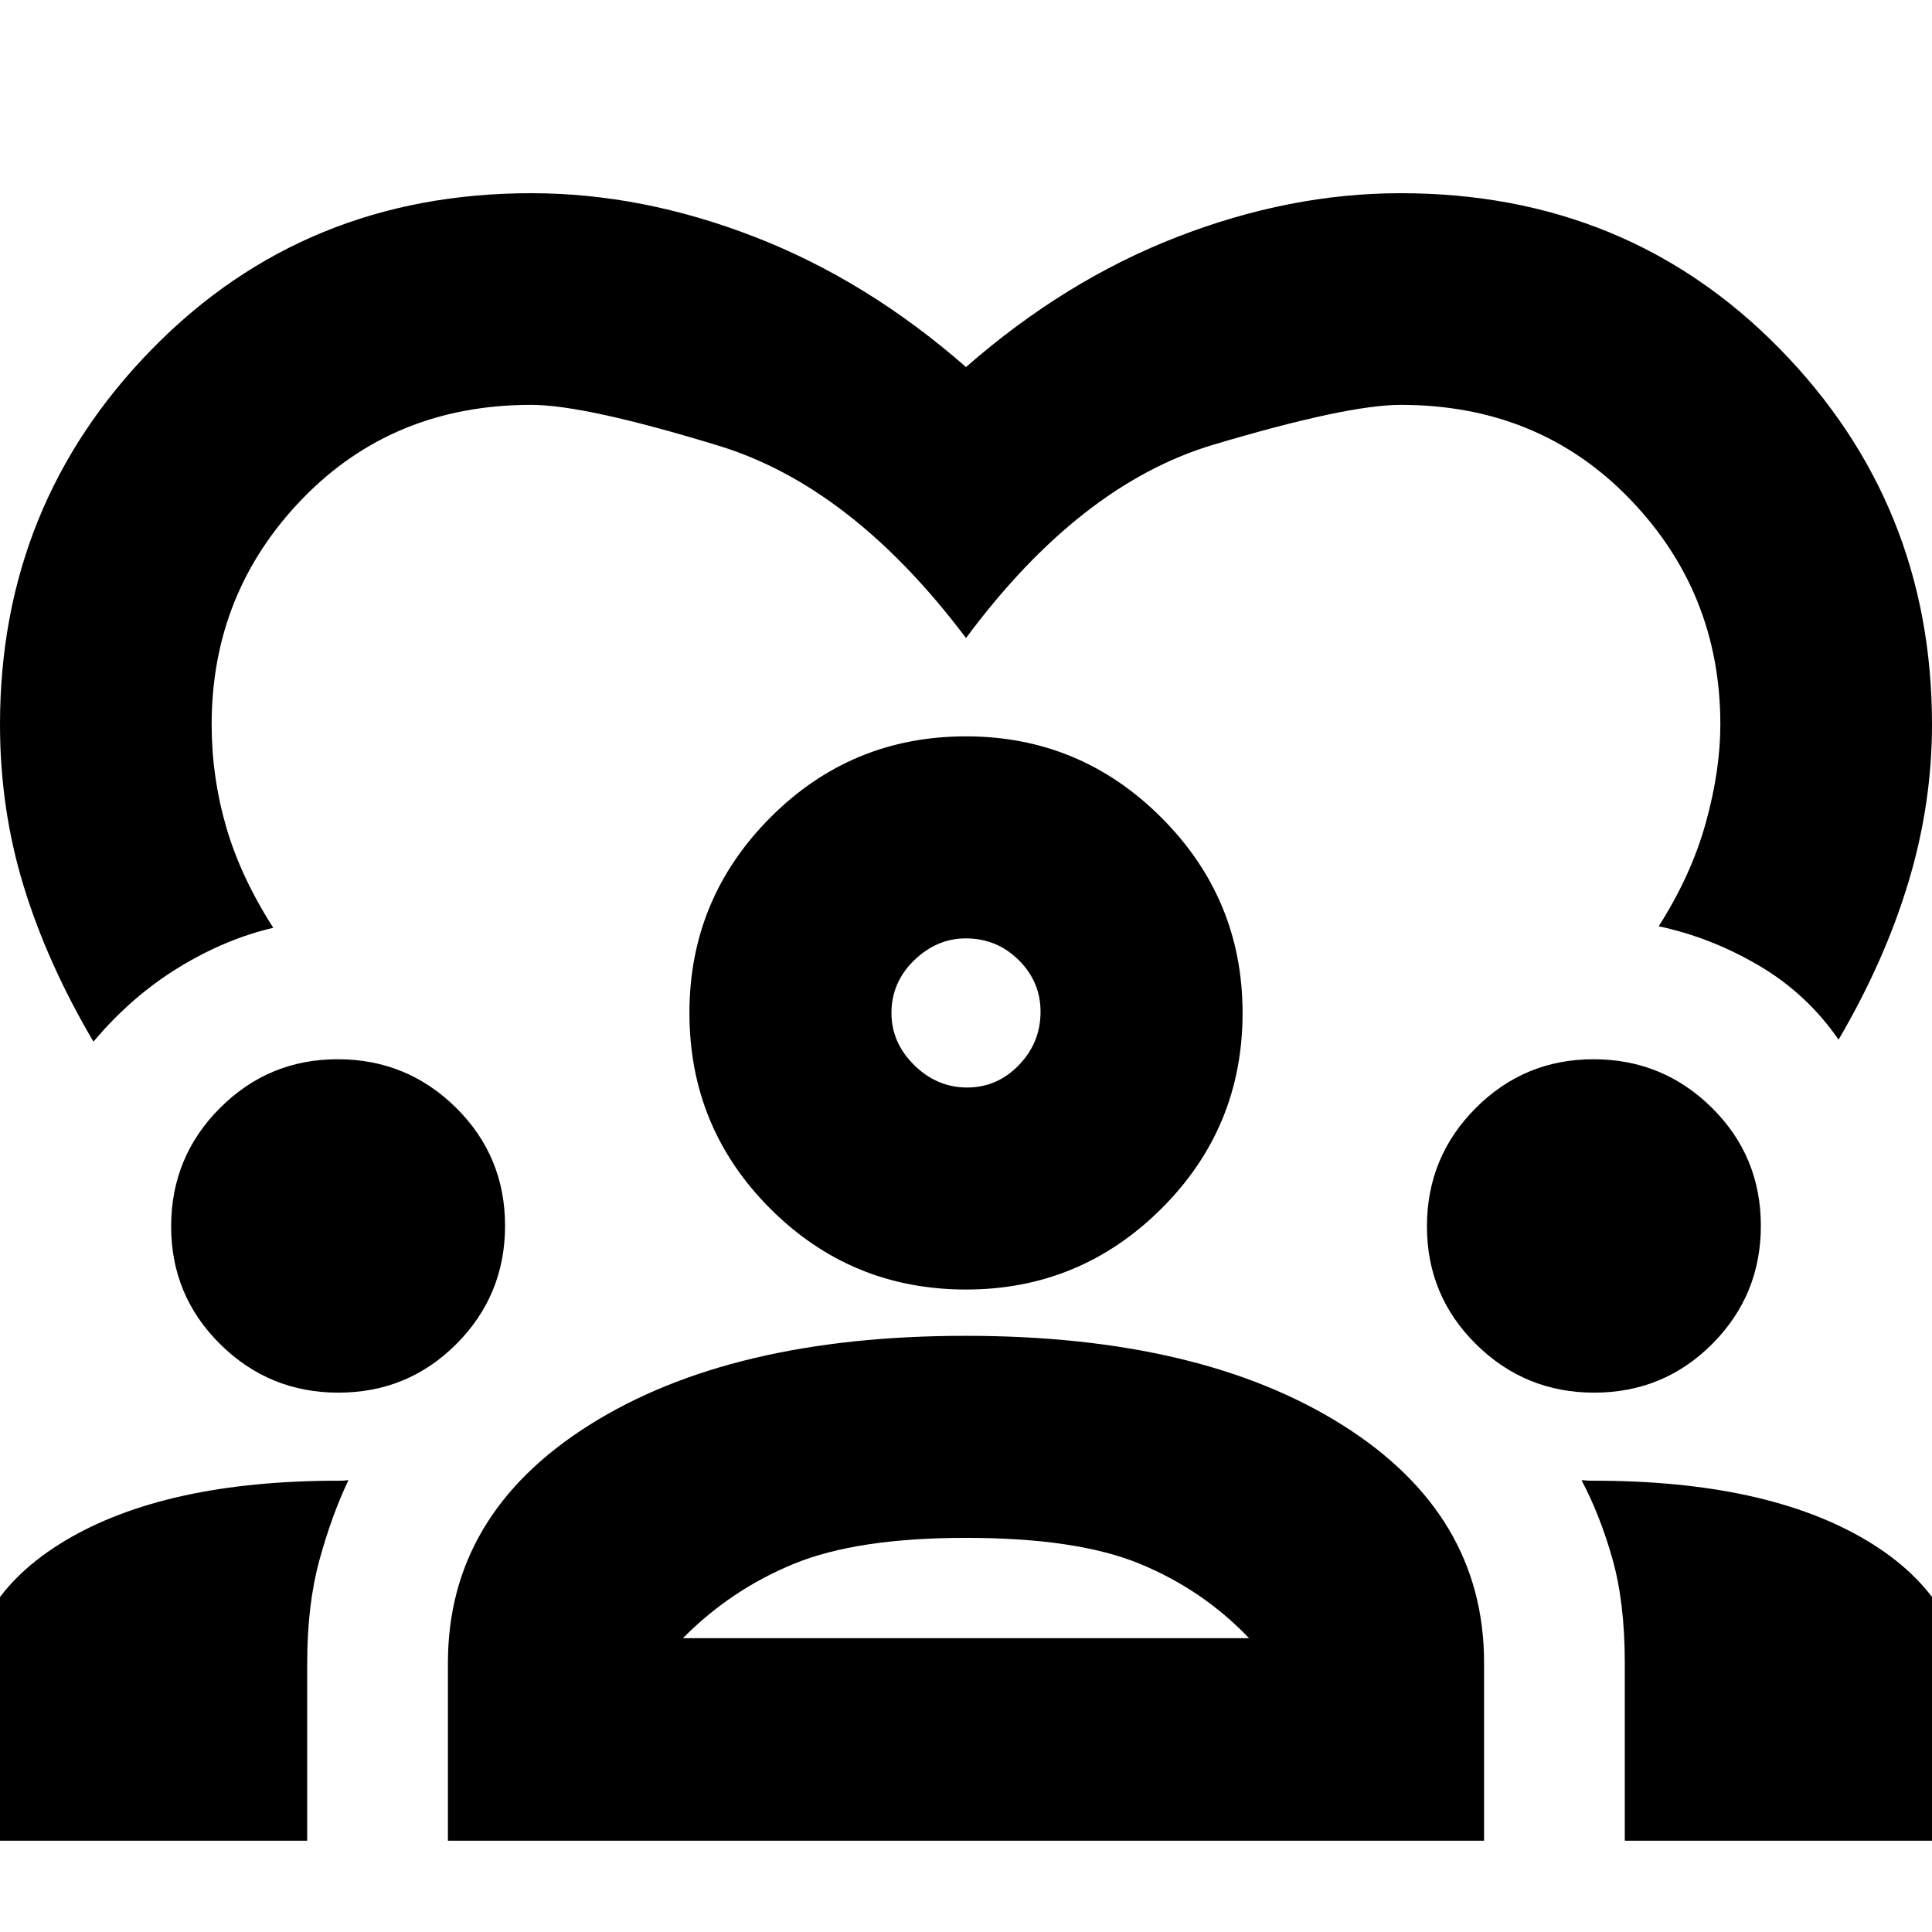 <svg xmlns="http://www.w3.org/2000/svg" height="20" viewBox="0 -960 960 960" width="20"><path d="M46.43-442.41q-22.95-38.96-34.69-77.33Q0-558.1 0-600q0-109.52 75.74-186.76T264-864q55.11 0 111.03 21.72 55.93 21.71 104.97 64.67 49.04-42.96 104.97-64.67Q640.89-864 696-864q112.52 0 188.26 77.24T960-600q0 39.56-11.79 78.59-11.79 39.04-34.64 78-15.68-22.72-39.45-36.74-23.77-14.02-49.92-19.59 16.24-25.47 23.43-51.52 7.2-26.05 7.2-48.74 0-65.58-45.13-112.2-45.12-46.63-113.7-46.63-26.67 0-93.02 19.79-66.35 19.78-122.98 96.08-56.63-75.3-122.98-95.58-66.35-20.29-93.02-20.29-68.58 0-113.7 46.63-45.13 46.62-45.13 112.2 0 26.04 7.23 50.94 7.23 24.89 23.4 50.08-23.91 5.57-47.18 19.83-23.27 14.26-42.19 36.74ZM-17.43-45.37v-67.43q0-51.91 49.84-81.68Q82.26-224.24 168-224.24q3.04 0 3.45-.12.4-.12 1.68-.12-8.24 17.24-14.36 39.49-6.12 22.25-6.12 51.19v88.43H-17.43Zm240 0v-88.43q0-73.82 70.28-118.13t186.98-44.31q116.77 0 187.19 44.31 70.41 44.31 70.41 118.13v88.43H222.57Zm584.78 0v-88.43q0-29.85-6.12-51.52-6.12-21.66-15.36-39.16 1.28 0 2.19.12.91.12 3.94.12 85.85 0 135.64 29.76 49.79 29.77 49.79 81.68v67.43H807.35ZM480.02-195.85q-54.11 0-85.53 12.9-31.42 12.91-55.14 36.95h281.3q-22.95-24.04-54.26-36.95-31.3-12.9-86.37-12.9ZM168.11-268q-34.35 0-58.71-24.1t-24.36-58.49q0-34.53 24.22-58.8 24.22-24.28 58.53-24.28 34.45 0 58.81 24.09t24.36 58.66q0 34.44-24.12 58.68Q202.72-268 168.11-268Zm624 0q-34.35 0-58.71-24.1t-24.36-58.49q0-34.53 24.22-58.8 24.22-24.28 58.53-24.28 34.45 0 58.81 24.09t24.36 58.66q0 34.44-24.12 58.68Q826.72-268 792.11-268ZM480-319.24q-57.07 0-97.25-40.18-40.18-40.19-40.18-97.25 0-56.72 40.18-97.08T480-594.11q56.72 0 97.08 40.36 40.35 40.36 40.35 97.08 0 57.06-40.35 97.25-40.36 40.18-97.08 40.18Zm-.08-174.48q-14.44 0-25.7 10.92-11.26 10.91-11.26 26.13 0 14.76 11.28 25.9 11.29 11.14 26.29 11.14 14.99 0 25.75-11.14t10.76-26.52q0-14.91-10.87-25.67-10.87-10.76-26.25-10.76Zm.08 37.05ZM480-146Z"/></svg>
